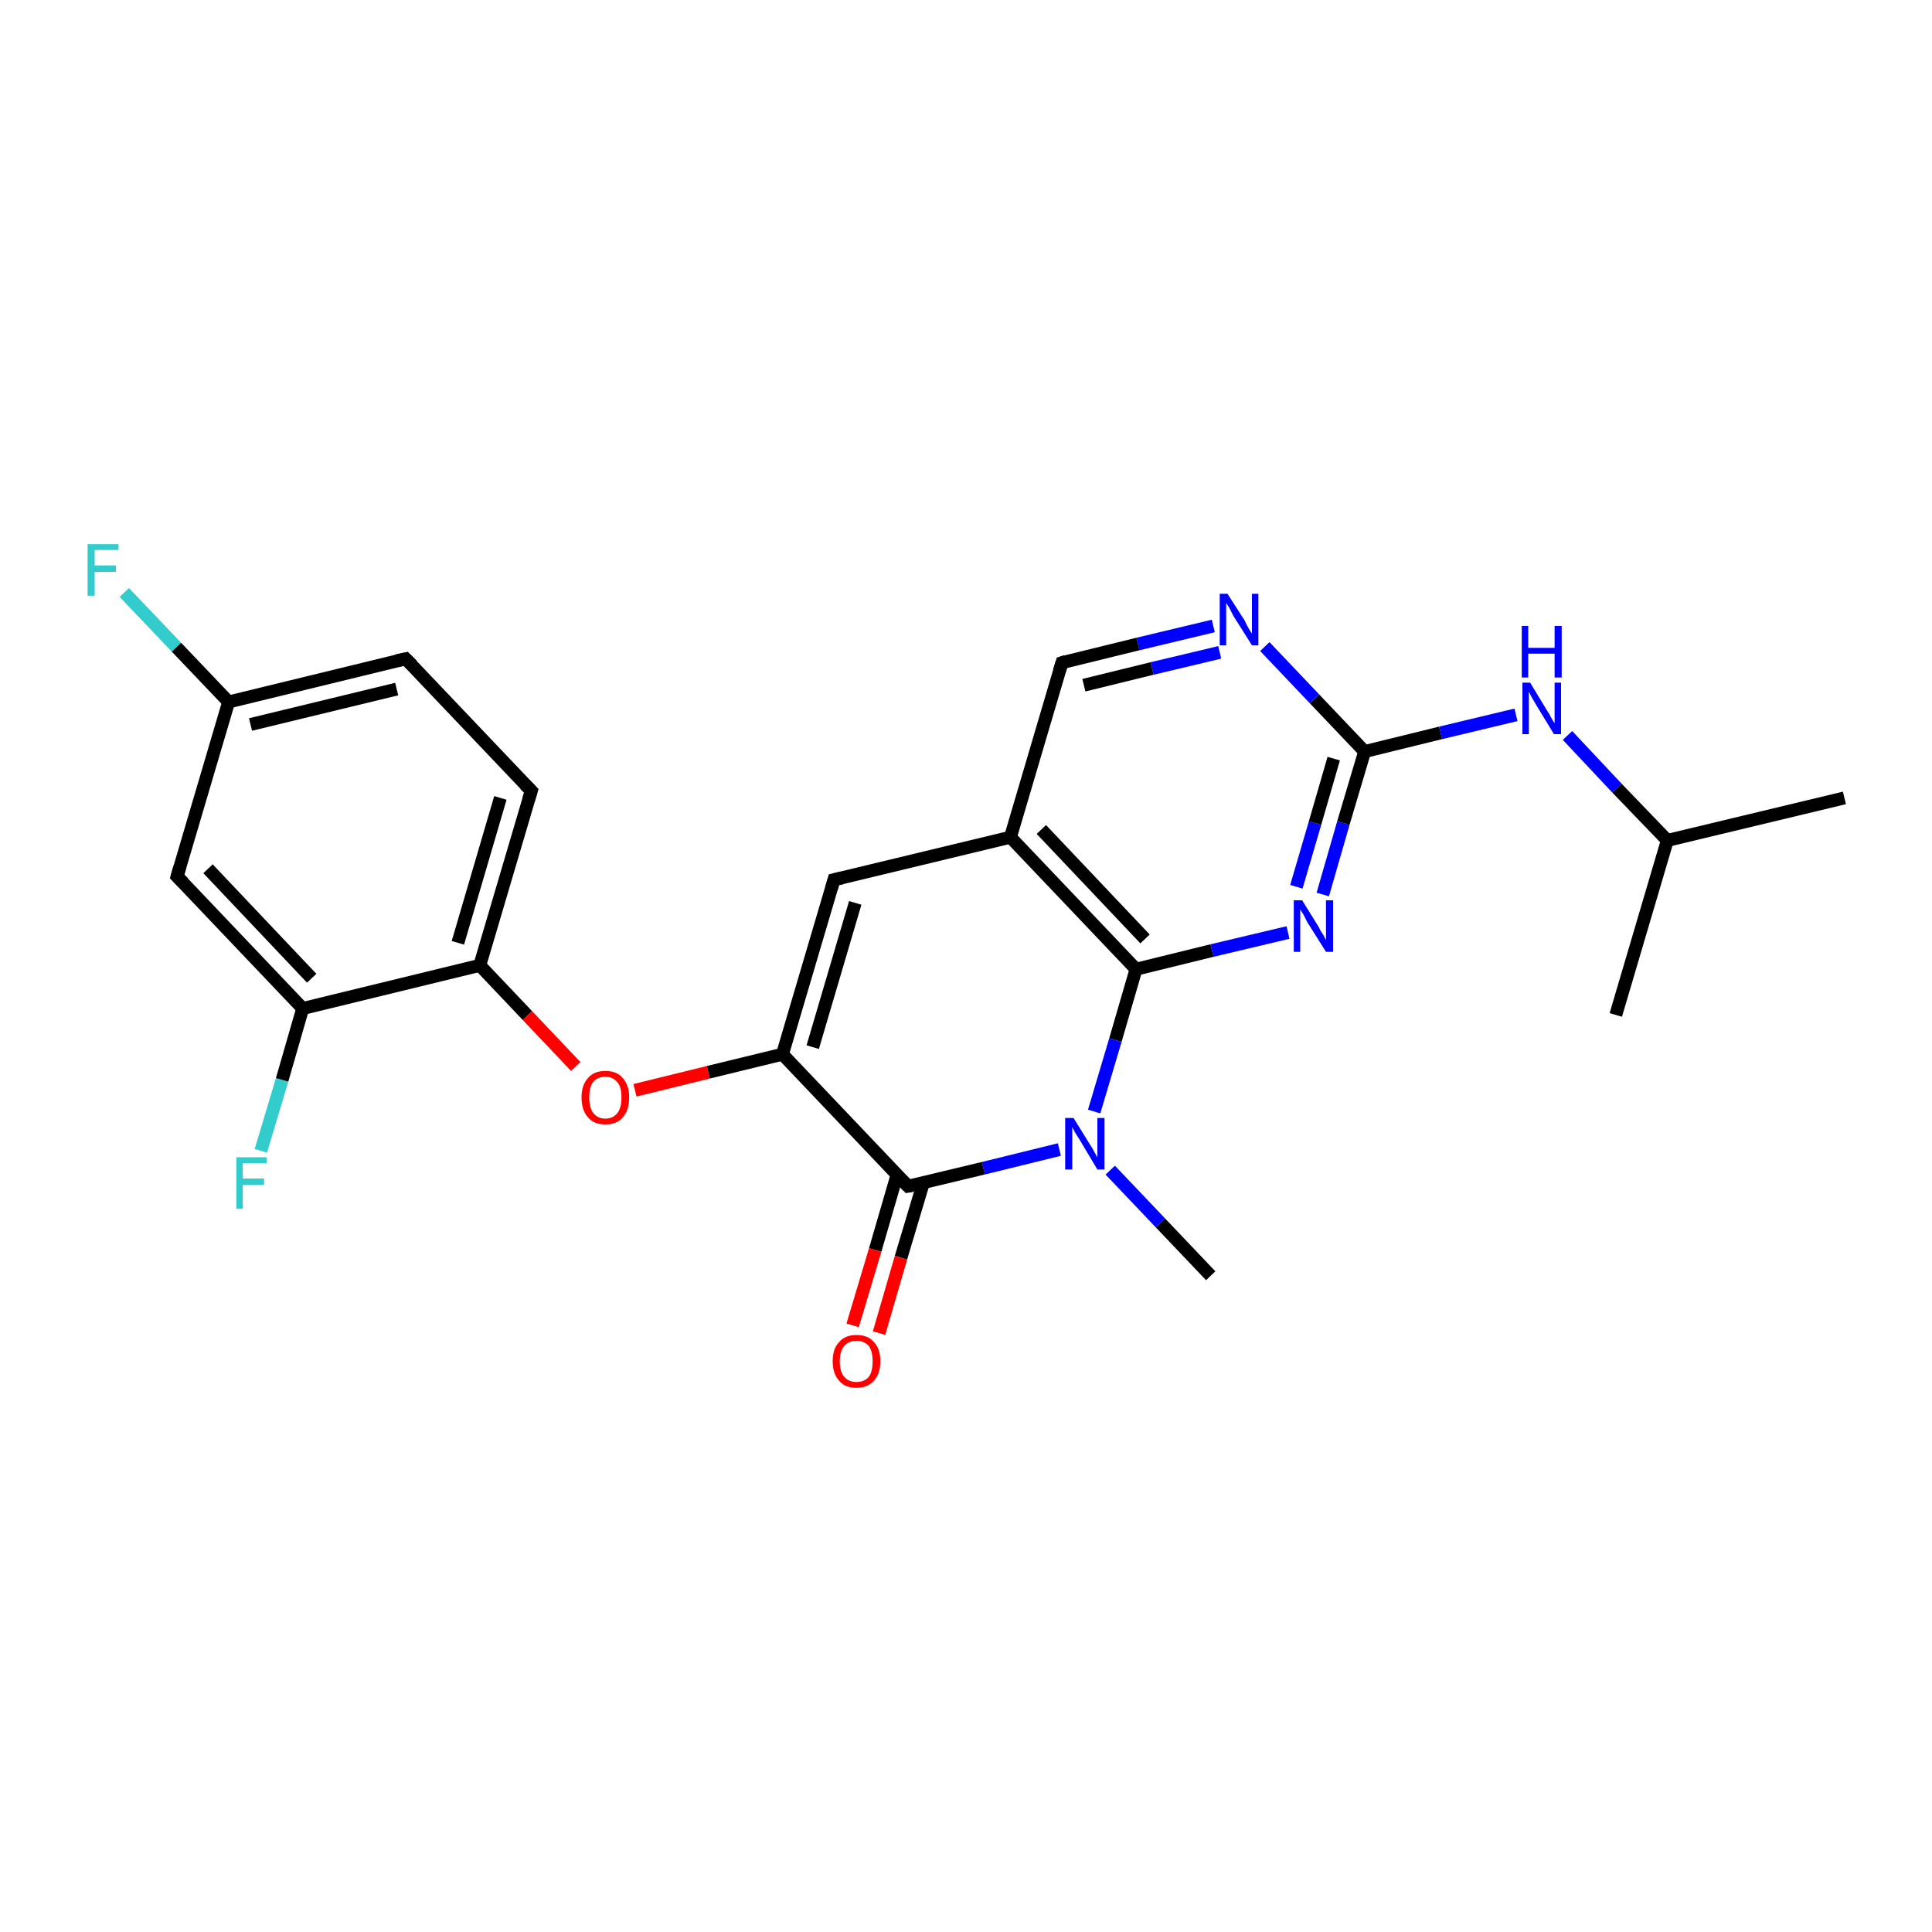 <?xml version='1.0' encoding='iso-8859-1'?>
<svg version='1.1' baseProfile='full'
              xmlns='http://www.w3.org/2000/svg'
                      xmlns:rdkit='http://www.rdkit.org/xml'
                      xmlns:xlink='http://www.w3.org/1999/xlink'
                  xml:space='preserve'
width='300px' height='300px' viewBox='0 0 300 300'>
<!-- END OF HEADER -->
<rect style='opacity:1.0;fill:#FFFFFF;stroke:none' width='300.0' height='300.0' x='0.0' y='0.0'> </rect>
<path class='bond-0 atom-0 atom-1' d='M 19.3,92.0 L 27.4,100.5' style='fill:none;fill-rule:evenodd;stroke:#33CCCC;stroke-width:2.0px;stroke-linecap:butt;stroke-linejoin:miter;stroke-opacity:1' />
<path class='bond-0 atom-0 atom-1' d='M 27.4,100.5 L 35.5,109.0' style='fill:none;fill-rule:evenodd;stroke:#000000;stroke-width:2.0px;stroke-linecap:butt;stroke-linejoin:miter;stroke-opacity:1' />
<path class='bond-1 atom-1 atom-2' d='M 35.5,109.0 L 63.0,102.3' style='fill:none;fill-rule:evenodd;stroke:#000000;stroke-width:2.0px;stroke-linecap:butt;stroke-linejoin:miter;stroke-opacity:1' />
<path class='bond-1 atom-1 atom-2' d='M 38.9,112.5 L 61.6,107.0' style='fill:none;fill-rule:evenodd;stroke:#000000;stroke-width:2.0px;stroke-linecap:butt;stroke-linejoin:miter;stroke-opacity:1' />
<path class='bond-2 atom-2 atom-3' d='M 63.0,102.3 L 82.5,122.8' style='fill:none;fill-rule:evenodd;stroke:#000000;stroke-width:2.0px;stroke-linecap:butt;stroke-linejoin:miter;stroke-opacity:1' />
<path class='bond-3 atom-3 atom-4' d='M 82.5,122.8 L 74.5,149.9' style='fill:none;fill-rule:evenodd;stroke:#000000;stroke-width:2.0px;stroke-linecap:butt;stroke-linejoin:miter;stroke-opacity:1' />
<path class='bond-3 atom-3 atom-4' d='M 77.7,123.9 L 71.1,146.4' style='fill:none;fill-rule:evenodd;stroke:#000000;stroke-width:2.0px;stroke-linecap:butt;stroke-linejoin:miter;stroke-opacity:1' />
<path class='bond-4 atom-4 atom-5' d='M 74.5,149.9 L 81.9,157.7' style='fill:none;fill-rule:evenodd;stroke:#000000;stroke-width:2.0px;stroke-linecap:butt;stroke-linejoin:miter;stroke-opacity:1' />
<path class='bond-4 atom-4 atom-5' d='M 81.9,157.7 L 89.4,165.6' style='fill:none;fill-rule:evenodd;stroke:#FF0000;stroke-width:2.0px;stroke-linecap:butt;stroke-linejoin:miter;stroke-opacity:1' />
<path class='bond-5 atom-5 atom-6' d='M 98.6,169.3 L 110.0,166.5' style='fill:none;fill-rule:evenodd;stroke:#FF0000;stroke-width:2.0px;stroke-linecap:butt;stroke-linejoin:miter;stroke-opacity:1' />
<path class='bond-5 atom-5 atom-6' d='M 110.0,166.5 L 121.5,163.7' style='fill:none;fill-rule:evenodd;stroke:#000000;stroke-width:2.0px;stroke-linecap:butt;stroke-linejoin:miter;stroke-opacity:1' />
<path class='bond-6 atom-6 atom-7' d='M 121.5,163.7 L 129.5,136.6' style='fill:none;fill-rule:evenodd;stroke:#000000;stroke-width:2.0px;stroke-linecap:butt;stroke-linejoin:miter;stroke-opacity:1' />
<path class='bond-6 atom-6 atom-7' d='M 126.2,162.6 L 132.8,140.2' style='fill:none;fill-rule:evenodd;stroke:#000000;stroke-width:2.0px;stroke-linecap:butt;stroke-linejoin:miter;stroke-opacity:1' />
<path class='bond-7 atom-7 atom-8' d='M 129.5,136.6 L 156.9,130.0' style='fill:none;fill-rule:evenodd;stroke:#000000;stroke-width:2.0px;stroke-linecap:butt;stroke-linejoin:miter;stroke-opacity:1' />
<path class='bond-8 atom-8 atom-9' d='M 156.9,130.0 L 176.4,150.5' style='fill:none;fill-rule:evenodd;stroke:#000000;stroke-width:2.0px;stroke-linecap:butt;stroke-linejoin:miter;stroke-opacity:1' />
<path class='bond-8 atom-8 atom-9' d='M 161.7,128.8 L 177.8,145.8' style='fill:none;fill-rule:evenodd;stroke:#000000;stroke-width:2.0px;stroke-linecap:butt;stroke-linejoin:miter;stroke-opacity:1' />
<path class='bond-9 atom-9 atom-10' d='M 176.4,150.5 L 188.2,147.6' style='fill:none;fill-rule:evenodd;stroke:#000000;stroke-width:2.0px;stroke-linecap:butt;stroke-linejoin:miter;stroke-opacity:1' />
<path class='bond-9 atom-9 atom-10' d='M 188.2,147.6 L 200.0,144.8' style='fill:none;fill-rule:evenodd;stroke:#0000FF;stroke-width:2.0px;stroke-linecap:butt;stroke-linejoin:miter;stroke-opacity:1' />
<path class='bond-10 atom-10 atom-11' d='M 205.4,138.9 L 208.6,127.8' style='fill:none;fill-rule:evenodd;stroke:#0000FF;stroke-width:2.0px;stroke-linecap:butt;stroke-linejoin:miter;stroke-opacity:1' />
<path class='bond-10 atom-10 atom-11' d='M 208.6,127.8 L 211.9,116.7' style='fill:none;fill-rule:evenodd;stroke:#000000;stroke-width:2.0px;stroke-linecap:butt;stroke-linejoin:miter;stroke-opacity:1' />
<path class='bond-10 atom-10 atom-11' d='M 201.3,137.7 L 204.2,127.8' style='fill:none;fill-rule:evenodd;stroke:#0000FF;stroke-width:2.0px;stroke-linecap:butt;stroke-linejoin:miter;stroke-opacity:1' />
<path class='bond-10 atom-10 atom-11' d='M 204.2,127.8 L 207.1,117.8' style='fill:none;fill-rule:evenodd;stroke:#000000;stroke-width:2.0px;stroke-linecap:butt;stroke-linejoin:miter;stroke-opacity:1' />
<path class='bond-11 atom-11 atom-12' d='M 211.9,116.7 L 204.1,108.5' style='fill:none;fill-rule:evenodd;stroke:#000000;stroke-width:2.0px;stroke-linecap:butt;stroke-linejoin:miter;stroke-opacity:1' />
<path class='bond-11 atom-11 atom-12' d='M 204.1,108.5 L 196.4,100.4' style='fill:none;fill-rule:evenodd;stroke:#0000FF;stroke-width:2.0px;stroke-linecap:butt;stroke-linejoin:miter;stroke-opacity:1' />
<path class='bond-12 atom-12 atom-13' d='M 188.4,97.2 L 176.7,100.0' style='fill:none;fill-rule:evenodd;stroke:#0000FF;stroke-width:2.0px;stroke-linecap:butt;stroke-linejoin:miter;stroke-opacity:1' />
<path class='bond-12 atom-12 atom-13' d='M 176.7,100.0 L 164.9,102.9' style='fill:none;fill-rule:evenodd;stroke:#000000;stroke-width:2.0px;stroke-linecap:butt;stroke-linejoin:miter;stroke-opacity:1' />
<path class='bond-12 atom-12 atom-13' d='M 189.4,101.3 L 178.9,103.8' style='fill:none;fill-rule:evenodd;stroke:#0000FF;stroke-width:2.0px;stroke-linecap:butt;stroke-linejoin:miter;stroke-opacity:1' />
<path class='bond-12 atom-12 atom-13' d='M 178.9,103.8 L 168.3,106.4' style='fill:none;fill-rule:evenodd;stroke:#000000;stroke-width:2.0px;stroke-linecap:butt;stroke-linejoin:miter;stroke-opacity:1' />
<path class='bond-13 atom-11 atom-14' d='M 211.9,116.7 L 223.7,113.8' style='fill:none;fill-rule:evenodd;stroke:#000000;stroke-width:2.0px;stroke-linecap:butt;stroke-linejoin:miter;stroke-opacity:1' />
<path class='bond-13 atom-11 atom-14' d='M 223.7,113.8 L 235.4,111.0' style='fill:none;fill-rule:evenodd;stroke:#0000FF;stroke-width:2.0px;stroke-linecap:butt;stroke-linejoin:miter;stroke-opacity:1' />
<path class='bond-14 atom-14 atom-15' d='M 243.4,114.2 L 251.1,122.4' style='fill:none;fill-rule:evenodd;stroke:#0000FF;stroke-width:2.0px;stroke-linecap:butt;stroke-linejoin:miter;stroke-opacity:1' />
<path class='bond-14 atom-14 atom-15' d='M 251.1,122.4 L 258.9,130.5' style='fill:none;fill-rule:evenodd;stroke:#000000;stroke-width:2.0px;stroke-linecap:butt;stroke-linejoin:miter;stroke-opacity:1' />
<path class='bond-15 atom-15 atom-16' d='M 258.9,130.5 L 286.4,123.9' style='fill:none;fill-rule:evenodd;stroke:#000000;stroke-width:2.0px;stroke-linecap:butt;stroke-linejoin:miter;stroke-opacity:1' />
<path class='bond-16 atom-15 atom-17' d='M 258.9,130.5 L 250.9,157.6' style='fill:none;fill-rule:evenodd;stroke:#000000;stroke-width:2.0px;stroke-linecap:butt;stroke-linejoin:miter;stroke-opacity:1' />
<path class='bond-17 atom-9 atom-18' d='M 176.4,150.5 L 173.2,161.5' style='fill:none;fill-rule:evenodd;stroke:#000000;stroke-width:2.0px;stroke-linecap:butt;stroke-linejoin:miter;stroke-opacity:1' />
<path class='bond-17 atom-9 atom-18' d='M 173.2,161.5 L 169.9,172.6' style='fill:none;fill-rule:evenodd;stroke:#0000FF;stroke-width:2.0px;stroke-linecap:butt;stroke-linejoin:miter;stroke-opacity:1' />
<path class='bond-18 atom-18 atom-19' d='M 164.5,178.5 L 152.7,181.4' style='fill:none;fill-rule:evenodd;stroke:#0000FF;stroke-width:2.0px;stroke-linecap:butt;stroke-linejoin:miter;stroke-opacity:1' />
<path class='bond-18 atom-18 atom-19' d='M 152.7,181.4 L 141.0,184.2' style='fill:none;fill-rule:evenodd;stroke:#000000;stroke-width:2.0px;stroke-linecap:butt;stroke-linejoin:miter;stroke-opacity:1' />
<path class='bond-19 atom-19 atom-20' d='M 139.3,182.4 L 135.9,194.1' style='fill:none;fill-rule:evenodd;stroke:#000000;stroke-width:2.0px;stroke-linecap:butt;stroke-linejoin:miter;stroke-opacity:1' />
<path class='bond-19 atom-19 atom-20' d='M 135.9,194.1 L 132.4,205.8' style='fill:none;fill-rule:evenodd;stroke:#FF0000;stroke-width:2.0px;stroke-linecap:butt;stroke-linejoin:miter;stroke-opacity:1' />
<path class='bond-19 atom-19 atom-20' d='M 143.4,183.6 L 139.9,195.3' style='fill:none;fill-rule:evenodd;stroke:#000000;stroke-width:2.0px;stroke-linecap:butt;stroke-linejoin:miter;stroke-opacity:1' />
<path class='bond-19 atom-19 atom-20' d='M 139.9,195.3 L 136.5,207.0' style='fill:none;fill-rule:evenodd;stroke:#FF0000;stroke-width:2.0px;stroke-linecap:butt;stroke-linejoin:miter;stroke-opacity:1' />
<path class='bond-20 atom-18 atom-21' d='M 172.4,181.7 L 180.2,189.9' style='fill:none;fill-rule:evenodd;stroke:#0000FF;stroke-width:2.0px;stroke-linecap:butt;stroke-linejoin:miter;stroke-opacity:1' />
<path class='bond-20 atom-18 atom-21' d='M 180.2,189.9 L 188.0,198.1' style='fill:none;fill-rule:evenodd;stroke:#000000;stroke-width:2.0px;stroke-linecap:butt;stroke-linejoin:miter;stroke-opacity:1' />
<path class='bond-21 atom-4 atom-22' d='M 74.5,149.9 L 47.0,156.6' style='fill:none;fill-rule:evenodd;stroke:#000000;stroke-width:2.0px;stroke-linecap:butt;stroke-linejoin:miter;stroke-opacity:1' />
<path class='bond-22 atom-22 atom-23' d='M 47.0,156.6 L 43.8,167.7' style='fill:none;fill-rule:evenodd;stroke:#000000;stroke-width:2.0px;stroke-linecap:butt;stroke-linejoin:miter;stroke-opacity:1' />
<path class='bond-22 atom-22 atom-23' d='M 43.8,167.7 L 40.5,178.7' style='fill:none;fill-rule:evenodd;stroke:#33CCCC;stroke-width:2.0px;stroke-linecap:butt;stroke-linejoin:miter;stroke-opacity:1' />
<path class='bond-23 atom-22 atom-24' d='M 47.0,156.6 L 27.5,136.1' style='fill:none;fill-rule:evenodd;stroke:#000000;stroke-width:2.0px;stroke-linecap:butt;stroke-linejoin:miter;stroke-opacity:1' />
<path class='bond-23 atom-22 atom-24' d='M 48.4,151.9 L 32.3,134.9' style='fill:none;fill-rule:evenodd;stroke:#000000;stroke-width:2.0px;stroke-linecap:butt;stroke-linejoin:miter;stroke-opacity:1' />
<path class='bond-24 atom-13 atom-8' d='M 164.9,102.9 L 156.9,130.0' style='fill:none;fill-rule:evenodd;stroke:#000000;stroke-width:2.0px;stroke-linecap:butt;stroke-linejoin:miter;stroke-opacity:1' />
<path class='bond-25 atom-19 atom-6' d='M 141.0,184.2 L 121.5,163.7' style='fill:none;fill-rule:evenodd;stroke:#000000;stroke-width:2.0px;stroke-linecap:butt;stroke-linejoin:miter;stroke-opacity:1' />
<path class='bond-26 atom-24 atom-1' d='M 27.5,136.1 L 35.5,109.0' style='fill:none;fill-rule:evenodd;stroke:#000000;stroke-width:2.0px;stroke-linecap:butt;stroke-linejoin:miter;stroke-opacity:1' />
<path d='M 61.6,102.6 L 63.0,102.3 L 64.0,103.3' style='fill:none;stroke:#000000;stroke-width:2.0px;stroke-linecap:butt;stroke-linejoin:miter;stroke-opacity:1;' />
<path d='M 81.5,121.8 L 82.5,122.8 L 82.1,124.1' style='fill:none;stroke:#000000;stroke-width:2.0px;stroke-linecap:butt;stroke-linejoin:miter;stroke-opacity:1;' />
<path d='M 129.1,138.0 L 129.5,136.6 L 130.8,136.3' style='fill:none;stroke:#000000;stroke-width:2.0px;stroke-linecap:butt;stroke-linejoin:miter;stroke-opacity:1;' />
<path d='M 165.5,102.7 L 164.9,102.9 L 164.5,104.2' style='fill:none;stroke:#000000;stroke-width:2.0px;stroke-linecap:butt;stroke-linejoin:miter;stroke-opacity:1;' />
<path d='M 141.6,184.1 L 141.0,184.2 L 140.0,183.2' style='fill:none;stroke:#000000;stroke-width:2.0px;stroke-linecap:butt;stroke-linejoin:miter;stroke-opacity:1;' />
<path d='M 28.5,137.1 L 27.5,136.1 L 27.9,134.7' style='fill:none;stroke:#000000;stroke-width:2.0px;stroke-linecap:butt;stroke-linejoin:miter;stroke-opacity:1;' />
<path class='atom-0' d='M 13.6 84.5
L 18.4 84.5
L 18.4 85.4
L 14.7 85.4
L 14.7 87.8
L 18.0 87.8
L 18.0 88.8
L 14.7 88.8
L 14.7 92.5
L 13.6 92.5
L 13.6 84.5
' fill='#33CCCC'/>
<path class='atom-5' d='M 90.3 170.4
Q 90.3 168.5, 91.3 167.4
Q 92.2 166.3, 94.0 166.3
Q 95.8 166.3, 96.7 167.4
Q 97.7 168.5, 97.7 170.4
Q 97.7 172.4, 96.7 173.5
Q 95.8 174.6, 94.0 174.6
Q 92.2 174.6, 91.3 173.5
Q 90.3 172.4, 90.3 170.4
M 94.0 173.7
Q 95.2 173.7, 95.9 172.8
Q 96.5 172.0, 96.5 170.4
Q 96.5 168.8, 95.9 168.1
Q 95.2 167.2, 94.0 167.2
Q 92.8 167.2, 92.1 168.0
Q 91.5 168.8, 91.5 170.4
Q 91.5 172.0, 92.1 172.8
Q 92.8 173.7, 94.0 173.7
' fill='#FF0000'/>
<path class='atom-10' d='M 202.2 139.8
L 204.8 144.0
Q 205.0 144.5, 205.5 145.2
Q 205.9 146.0, 205.9 146.0
L 205.9 139.8
L 207.0 139.8
L 207.0 147.8
L 205.9 147.8
L 203.0 143.2
Q 202.7 142.6, 202.4 142.0
Q 202.0 141.4, 201.9 141.2
L 201.9 147.8
L 200.9 147.8
L 200.9 139.8
L 202.2 139.8
' fill='#0000FF'/>
<path class='atom-12' d='M 190.6 92.2
L 193.3 96.4
Q 193.5 96.9, 193.9 97.6
Q 194.4 98.4, 194.4 98.4
L 194.4 92.2
L 195.4 92.2
L 195.4 100.2
L 194.4 100.2
L 191.5 95.6
Q 191.2 95.0, 190.9 94.4
Q 190.5 93.8, 190.4 93.6
L 190.4 100.2
L 189.4 100.2
L 189.4 92.2
L 190.6 92.2
' fill='#0000FF'/>
<path class='atom-14' d='M 237.6 106.0
L 240.2 110.3
Q 240.5 110.7, 240.9 111.5
Q 241.3 112.2, 241.4 112.3
L 241.4 106.0
L 242.4 106.0
L 242.4 114.0
L 241.3 114.0
L 238.5 109.4
Q 238.2 108.9, 237.8 108.2
Q 237.5 107.6, 237.4 107.4
L 237.4 114.0
L 236.4 114.0
L 236.4 106.0
L 237.6 106.0
' fill='#0000FF'/>
<path class='atom-14' d='M 236.3 97.2
L 237.3 97.2
L 237.3 100.6
L 241.4 100.6
L 241.4 97.2
L 242.5 97.2
L 242.5 105.2
L 241.4 105.2
L 241.4 101.5
L 237.3 101.5
L 237.3 105.2
L 236.3 105.2
L 236.3 97.2
' fill='#0000FF'/>
<path class='atom-18' d='M 166.7 173.6
L 169.3 177.8
Q 169.6 178.2, 170.0 179.0
Q 170.4 179.7, 170.4 179.8
L 170.4 173.6
L 171.5 173.6
L 171.5 181.6
L 170.4 181.6
L 167.6 176.9
Q 167.3 176.4, 166.9 175.8
Q 166.6 175.2, 166.5 175.0
L 166.5 181.6
L 165.4 181.6
L 165.4 173.6
L 166.7 173.6
' fill='#0000FF'/>
<path class='atom-20' d='M 129.3 211.4
Q 129.3 209.4, 130.3 208.4
Q 131.2 207.3, 133.0 207.3
Q 134.8 207.3, 135.7 208.4
Q 136.7 209.4, 136.7 211.4
Q 136.7 213.3, 135.7 214.4
Q 134.7 215.5, 133.0 215.5
Q 131.2 215.5, 130.3 214.4
Q 129.3 213.3, 129.3 211.4
M 133.0 214.6
Q 134.2 214.6, 134.9 213.8
Q 135.5 213.0, 135.5 211.4
Q 135.5 209.8, 134.9 209.0
Q 134.2 208.2, 133.0 208.2
Q 131.8 208.2, 131.1 209.0
Q 130.4 209.8, 130.4 211.4
Q 130.4 213.0, 131.1 213.8
Q 131.8 214.6, 133.0 214.6
' fill='#FF0000'/>
<path class='atom-23' d='M 36.7 179.7
L 41.4 179.7
L 41.4 180.6
L 37.7 180.6
L 37.7 183.0
L 41.0 183.0
L 41.0 184.0
L 37.7 184.0
L 37.7 187.7
L 36.7 187.7
L 36.7 179.7
' fill='#33CCCC'/>
</svg>
